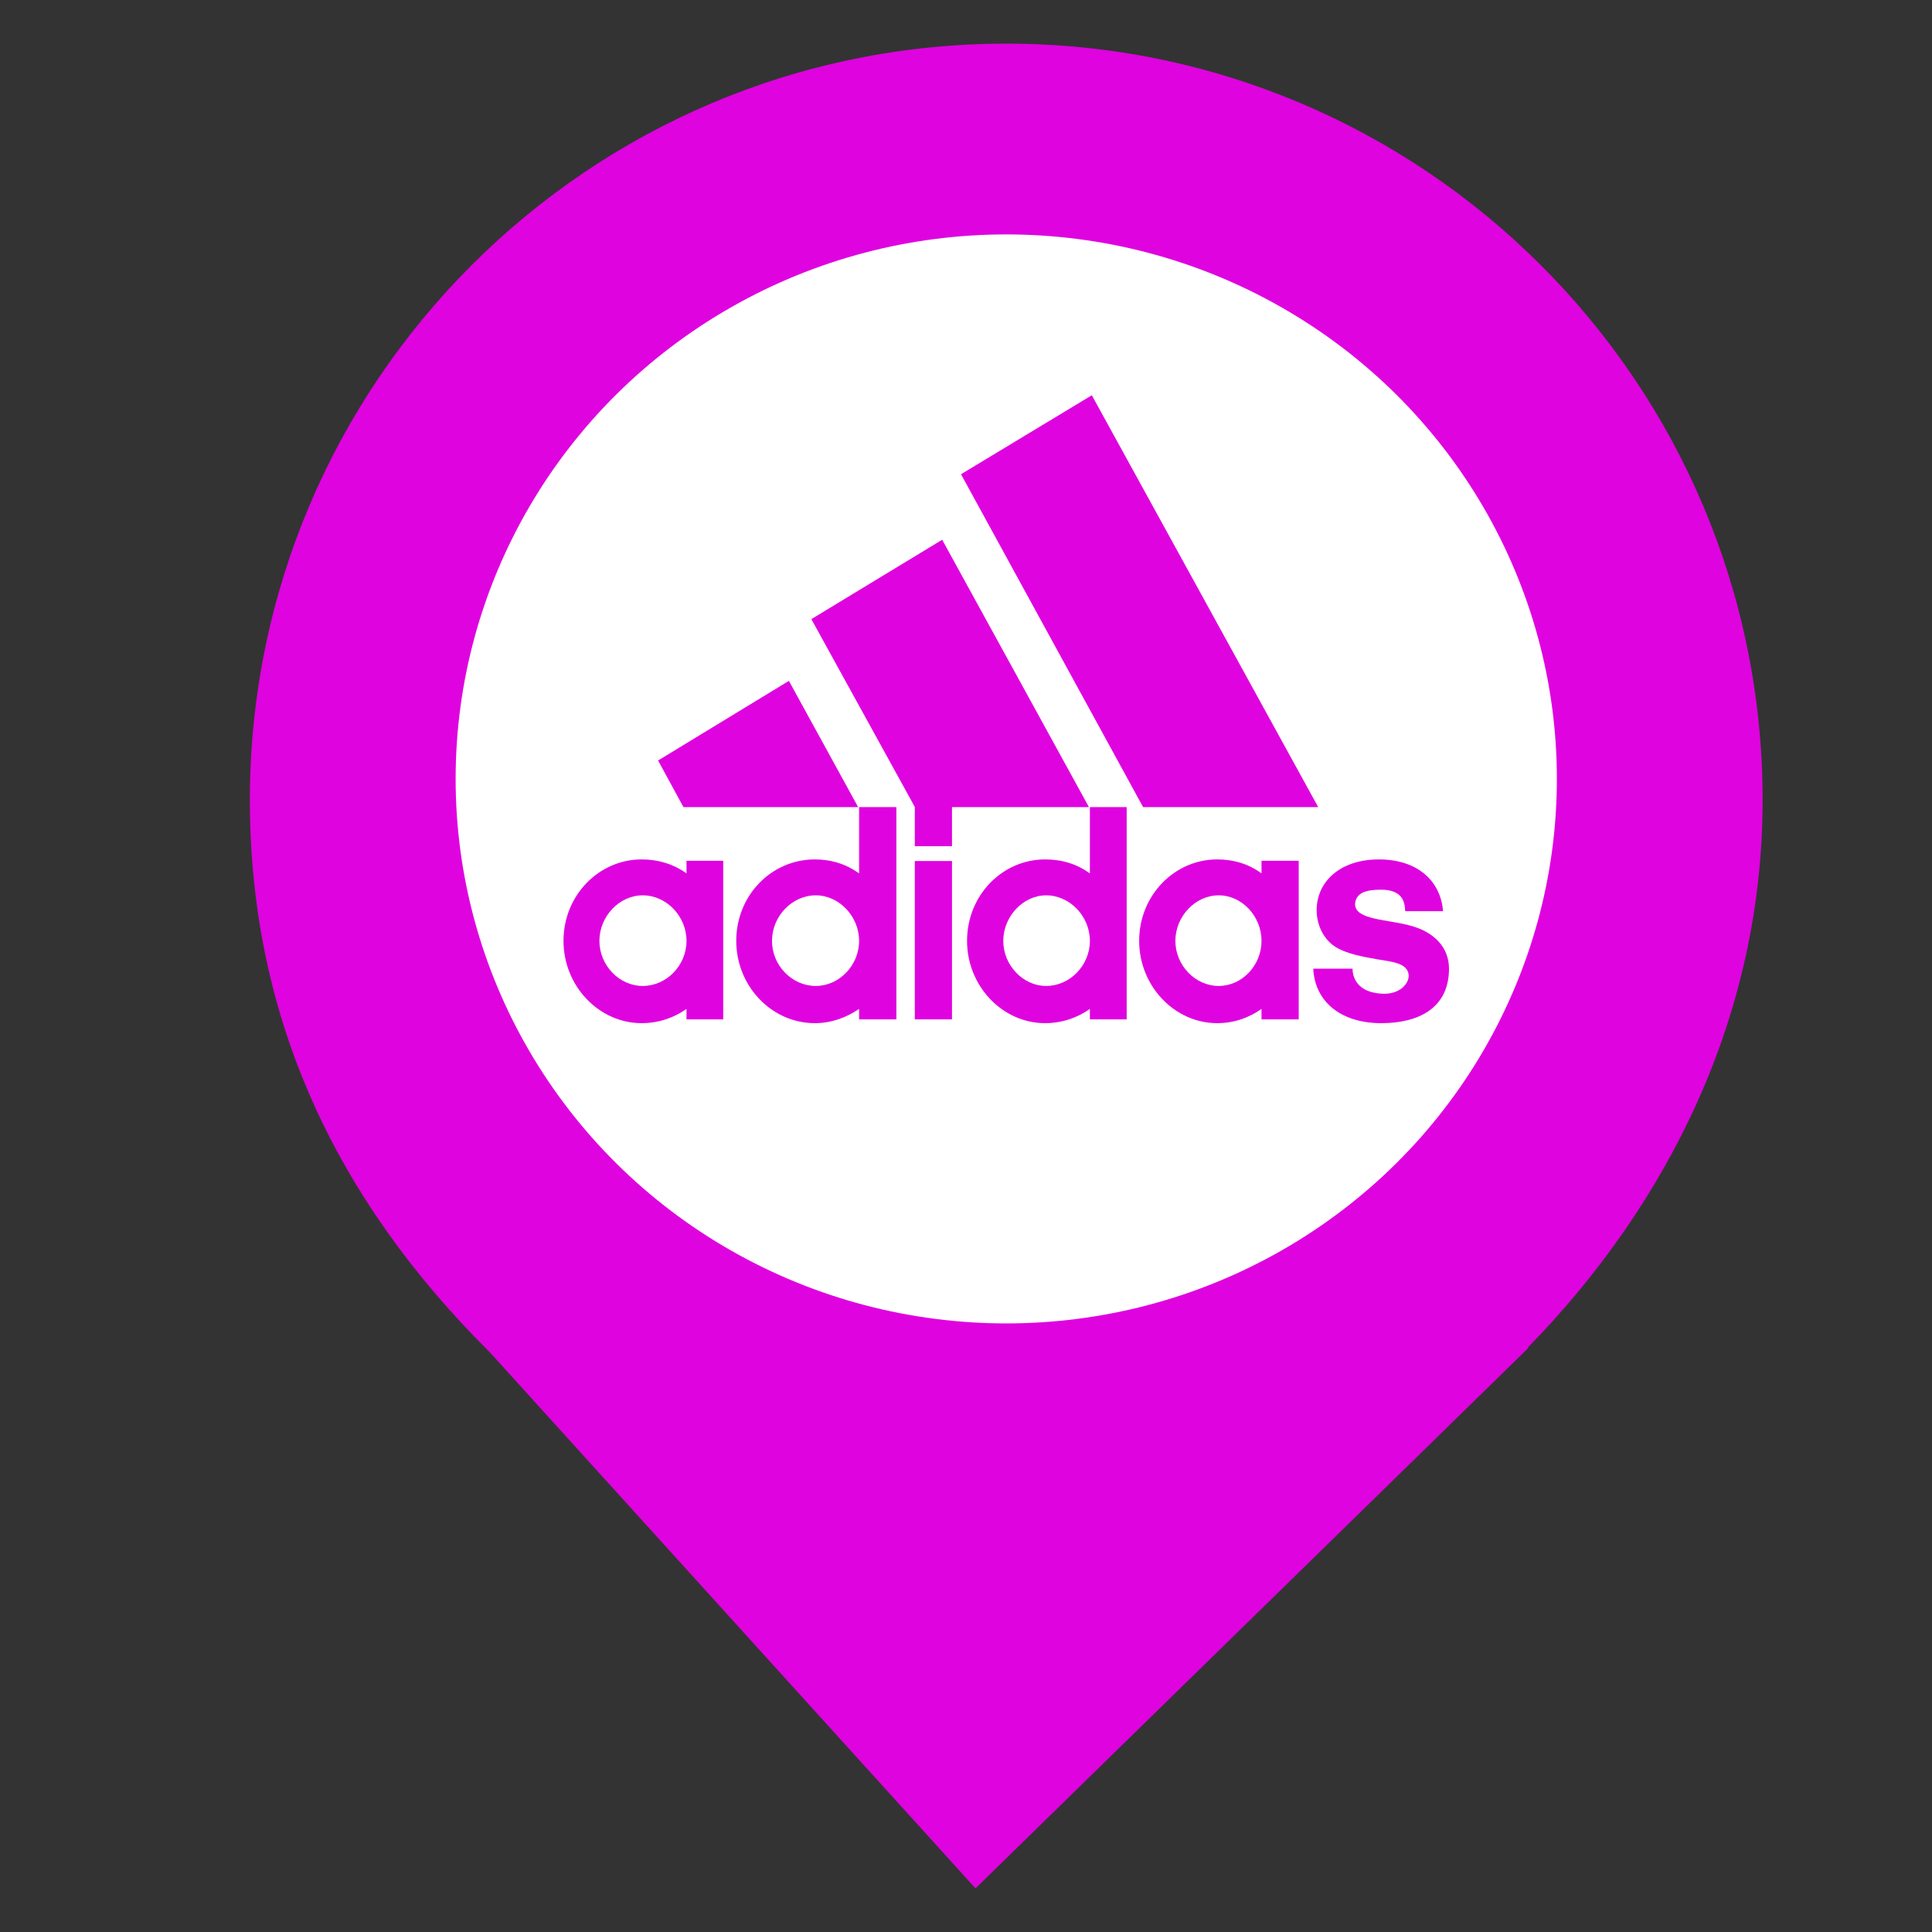<?xml version="1.0" encoding="UTF-8" standalone="no"?><!-- Generator: Gravit.io --><svg xmlns="http://www.w3.org/2000/svg" xmlns:xlink="http://www.w3.org/1999/xlink" style="isolation:isolate" viewBox="0 0 24 24" width="24pt" height="24pt"><rect x="0" y="0" width="24" height="24" fill="#333333" stroke="none"/><defs><clipPath id="_clipPath_9YEti0FF23ApkgS905k28hMREqFDRnhx"><rect width="24" height="24"/></clipPath></defs><g clip-path="url(#_clipPath_9YEti0FF23ApkgS905k28hMREqFDRnhx)"><clipPath id="_clipPath_t6xz351d7NTxcSpRZe3Bfa86aJfEzlsc"><rect x="0" y="0" width="24" height="24" transform="matrix(1,0,0,1,0,0)" fill="rgb(255,255,255)"/></clipPath><g clip-path="url(#_clipPath_t6xz351d7NTxcSpRZe3Bfa86aJfEzlsc)"><g><clipPath id="_clipPath_xFcn0CCeopbvmjemztUAMb0uUUJMZBRq"><rect x="0" y="0" width="24" height="24" transform="matrix(1,0,0,1,0,0)" fill="rgb(255,255,255)"/></clipPath><g clip-path="url(#_clipPath_xFcn0CCeopbvmjemztUAMb0uUUJMZBRq)"><g><g><clipPath id="_clipPath_cIXTaICpsf3rgjb7sRDV0lrXeemedi7l"><rect x="0" y="-0.5" width="25" height="25" transform="matrix(1,0,0,1,0,0)" fill="rgb(255,255,255)"/></clipPath><g clip-path="url(#_clipPath_cIXTaICpsf3rgjb7sRDV0lrXeemedi7l)"><g><g><g><clipPath id="_clipPath_6lgQwE4a0YTPLN9JZOCXPdYzy9eSwThU"><rect x="3.104" y="0.542" width="18.792" height="22.917" transform="matrix(1,0,0,1,0,0)" fill="rgb(255,255,255)"/></clipPath><g clip-path="url(#_clipPath_6lgQwE4a0YTPLN9JZOCXPdYzy9eSwThU)"><g><g><g><g><clipPath id="_clipPath_hRyZdBBB4rJ9cjKywYzHXnVrg8gqXfAX"><rect x="3.104" y="0.542" width="18.792" height="22.917" transform="matrix(1,0,0,1,0,0)" fill="rgb(255,255,255)"/></clipPath><g clip-path="url(#_clipPath_hRyZdBBB4rJ9cjKywYzHXnVrg8gqXfAX)"><g><g><g><g><g><path d=" M 18.978 16.741 C 20.725 14.954 21.896 12.613 21.896 9.938 C 21.896 4.752 17.685 0.542 12.5 0.542 C 7.315 0.542 3.104 4.752 3.104 9.938 C 3.104 12.646 4.174 14.903 6.088 16.802 L 6.088 16.802 L 12.118 23.458 L 18.99 16.741 L 18.978 16.741 L 18.978 16.741 L 18.978 16.741 L 18.978 16.741 Z " fill="rgb(223,3,223)"/></g></g></g></g></g></g><clipPath id="_clipPath_EarXrIomi8d9cXsCZHULqhAEpYjrhkLN"><rect x="3.104" y="0.542" width="18.792" height="22.917" transform="matrix(1,0,0,1,0,0)" fill="rgb(255,255,255)"/></clipPath><g clip-path="url(#_clipPath_EarXrIomi8d9cXsCZHULqhAEpYjrhkLN)"><g><g><g><g><g><ellipse vector-effect="non-scaling-stroke" cx="12.5" cy="9.676" rx="6.84" ry="6.764" fill="rgb(255,255,255)"/></g></g></g></g></g></g><rect x="6.763" y="4.539" width="11.237" height="9" transform="matrix(1,0,0,1,0,0)" fill="none"/></g></g></g></g></g></g></g></g></g></g></g></g></g></g><g><g><g><path d=" M 14.2 10.026 L 11.938 5.891 L 13.563 4.91 L 16.375 10.026 L 14.2 10.026 Z " fill="rgb(223,3,223)"/><path d=" M 8.175 9.447 L 9.8 8.458 L 10.66 10.026 L 8.49 10.026 L 8.175 9.447 Z " fill="rgb(223,3,223)"/><path d=" M 11.364 12.663 L 11.826 12.663 L 11.826 10.696 L 11.364 10.696 L 11.364 12.663 Z " fill="rgb(223,3,223)"/><path d=" M 17.159 12.71 C 16.642 12.71 16.331 12.429 16.314 12.033 L 16.802 12.033 C 16.802 12.157 16.875 12.338 17.191 12.345 C 17.401 12.345 17.5 12.215 17.5 12.117 C 17.487 11.963 17.302 11.949 17.105 11.916 C 16.907 11.883 16.739 11.845 16.617 11.779 C 16.461 11.695 16.356 11.514 16.356 11.306 C 16.356 10.954 16.646 10.676 17.13 10.676 C 17.599 10.676 17.895 10.934 17.926 11.319 L 17.456 11.319 C 17.451 11.215 17.432 11.052 17.155 11.052 C 16.968 11.052 16.844 11.091 16.833 11.229 C 16.833 11.43 17.222 11.416 17.525 11.5 C 17.815 11.578 18 11.768 18 12.033 C 18 12.522 17.624 12.71 17.159 12.71" fill="rgb(223,3,223)"/><path d=" M 10.079 7.691 L 11.704 6.705 L 13.527 10.026 L 11.826 10.026 L 11.826 10.512 L 11.364 10.512 L 11.364 10.024 L 10.079 7.691 Z " fill="rgb(223,3,223)"/><path d=" M 10.122 12.71 C 9.583 12.71 9.146 12.248 9.146 11.688 C 9.146 11.122 9.583 10.676 10.122 10.676 C 10.325 10.676 10.51 10.733 10.672 10.85 L 10.672 10.026 L 11.135 10.026 L 11.135 12.663 L 10.672 12.663 L 10.672 12.533 C 10.51 12.643 10.325 12.71 10.122 12.71 L 10.122 12.71 Z  M 9.59 11.688 C 9.59 11.993 9.838 12.248 10.134 12.248 C 10.424 12.248 10.672 11.993 10.672 11.688 C 10.672 11.383 10.424 11.122 10.134 11.122 C 9.838 11.122 9.59 11.383 9.59 11.688" fill-rule="evenodd" fill="rgb(223,3,223)"/><path d=" M 13.539 10.026 L 13.996 10.026 L 13.996 12.663 L 13.539 12.663 L 13.539 12.533 C 13.384 12.643 13.193 12.71 12.982 12.71 C 12.451 12.71 12.013 12.248 12.013 11.688 C 12.013 11.122 12.451 10.676 12.982 10.676 C 13.193 10.676 13.378 10.733 13.539 10.85 L 13.539 10.026 L 13.539 10.026 Z  M 12.463 11.688 C 12.463 11.993 12.711 12.248 12.995 12.248 C 13.291 12.248 13.539 11.993 13.539 11.688 C 13.539 11.383 13.291 11.122 12.995 11.122 C 12.711 11.122 12.463 11.383 12.463 11.688 Z " fill-rule="evenodd" fill="rgb(223,3,223)"/><path d=" M 15.12 12.71 C 14.59 12.71 14.151 12.248 14.151 11.688 C 14.151 11.122 14.59 10.676 15.12 10.676 C 15.324 10.676 15.515 10.733 15.671 10.85 L 15.671 10.693 L 16.133 10.693 L 16.133 12.663 L 15.671 12.663 L 15.671 12.533 C 15.515 12.643 15.33 12.71 15.12 12.71 Z  M 14.601 11.688 C 14.601 11.993 14.849 12.248 15.139 12.248 C 15.429 12.248 15.671 11.993 15.671 11.688 C 15.671 11.383 15.429 11.122 15.139 11.122 C 14.849 11.122 14.601 11.383 14.601 11.688 Z " fill-rule="evenodd" fill="rgb(223,3,223)"/><path d=" M 7.446 11.688 C 7.446 11.993 7.694 12.248 7.984 12.248 C 8.28 12.248 8.528 11.993 8.528 11.688 C 8.528 11.383 8.28 11.122 7.984 11.122 C 7.694 11.122 7.446 11.383 7.446 11.688 L 7.446 11.688 Z  M 7.971 12.71 C 7.439 12.71 7 12.248 7 11.688 C 7 11.122 7.439 10.676 7.971 10.676 C 8.175 10.676 8.366 10.733 8.528 10.85 L 8.528 10.693 L 8.984 10.693 L 8.984 12.663 L 8.528 12.663 L 8.528 12.533 C 8.373 12.643 8.181 12.71 7.971 12.71 Z " fill-rule="evenodd" fill="rgb(223,3,223)"/></g></g></g></g></svg>